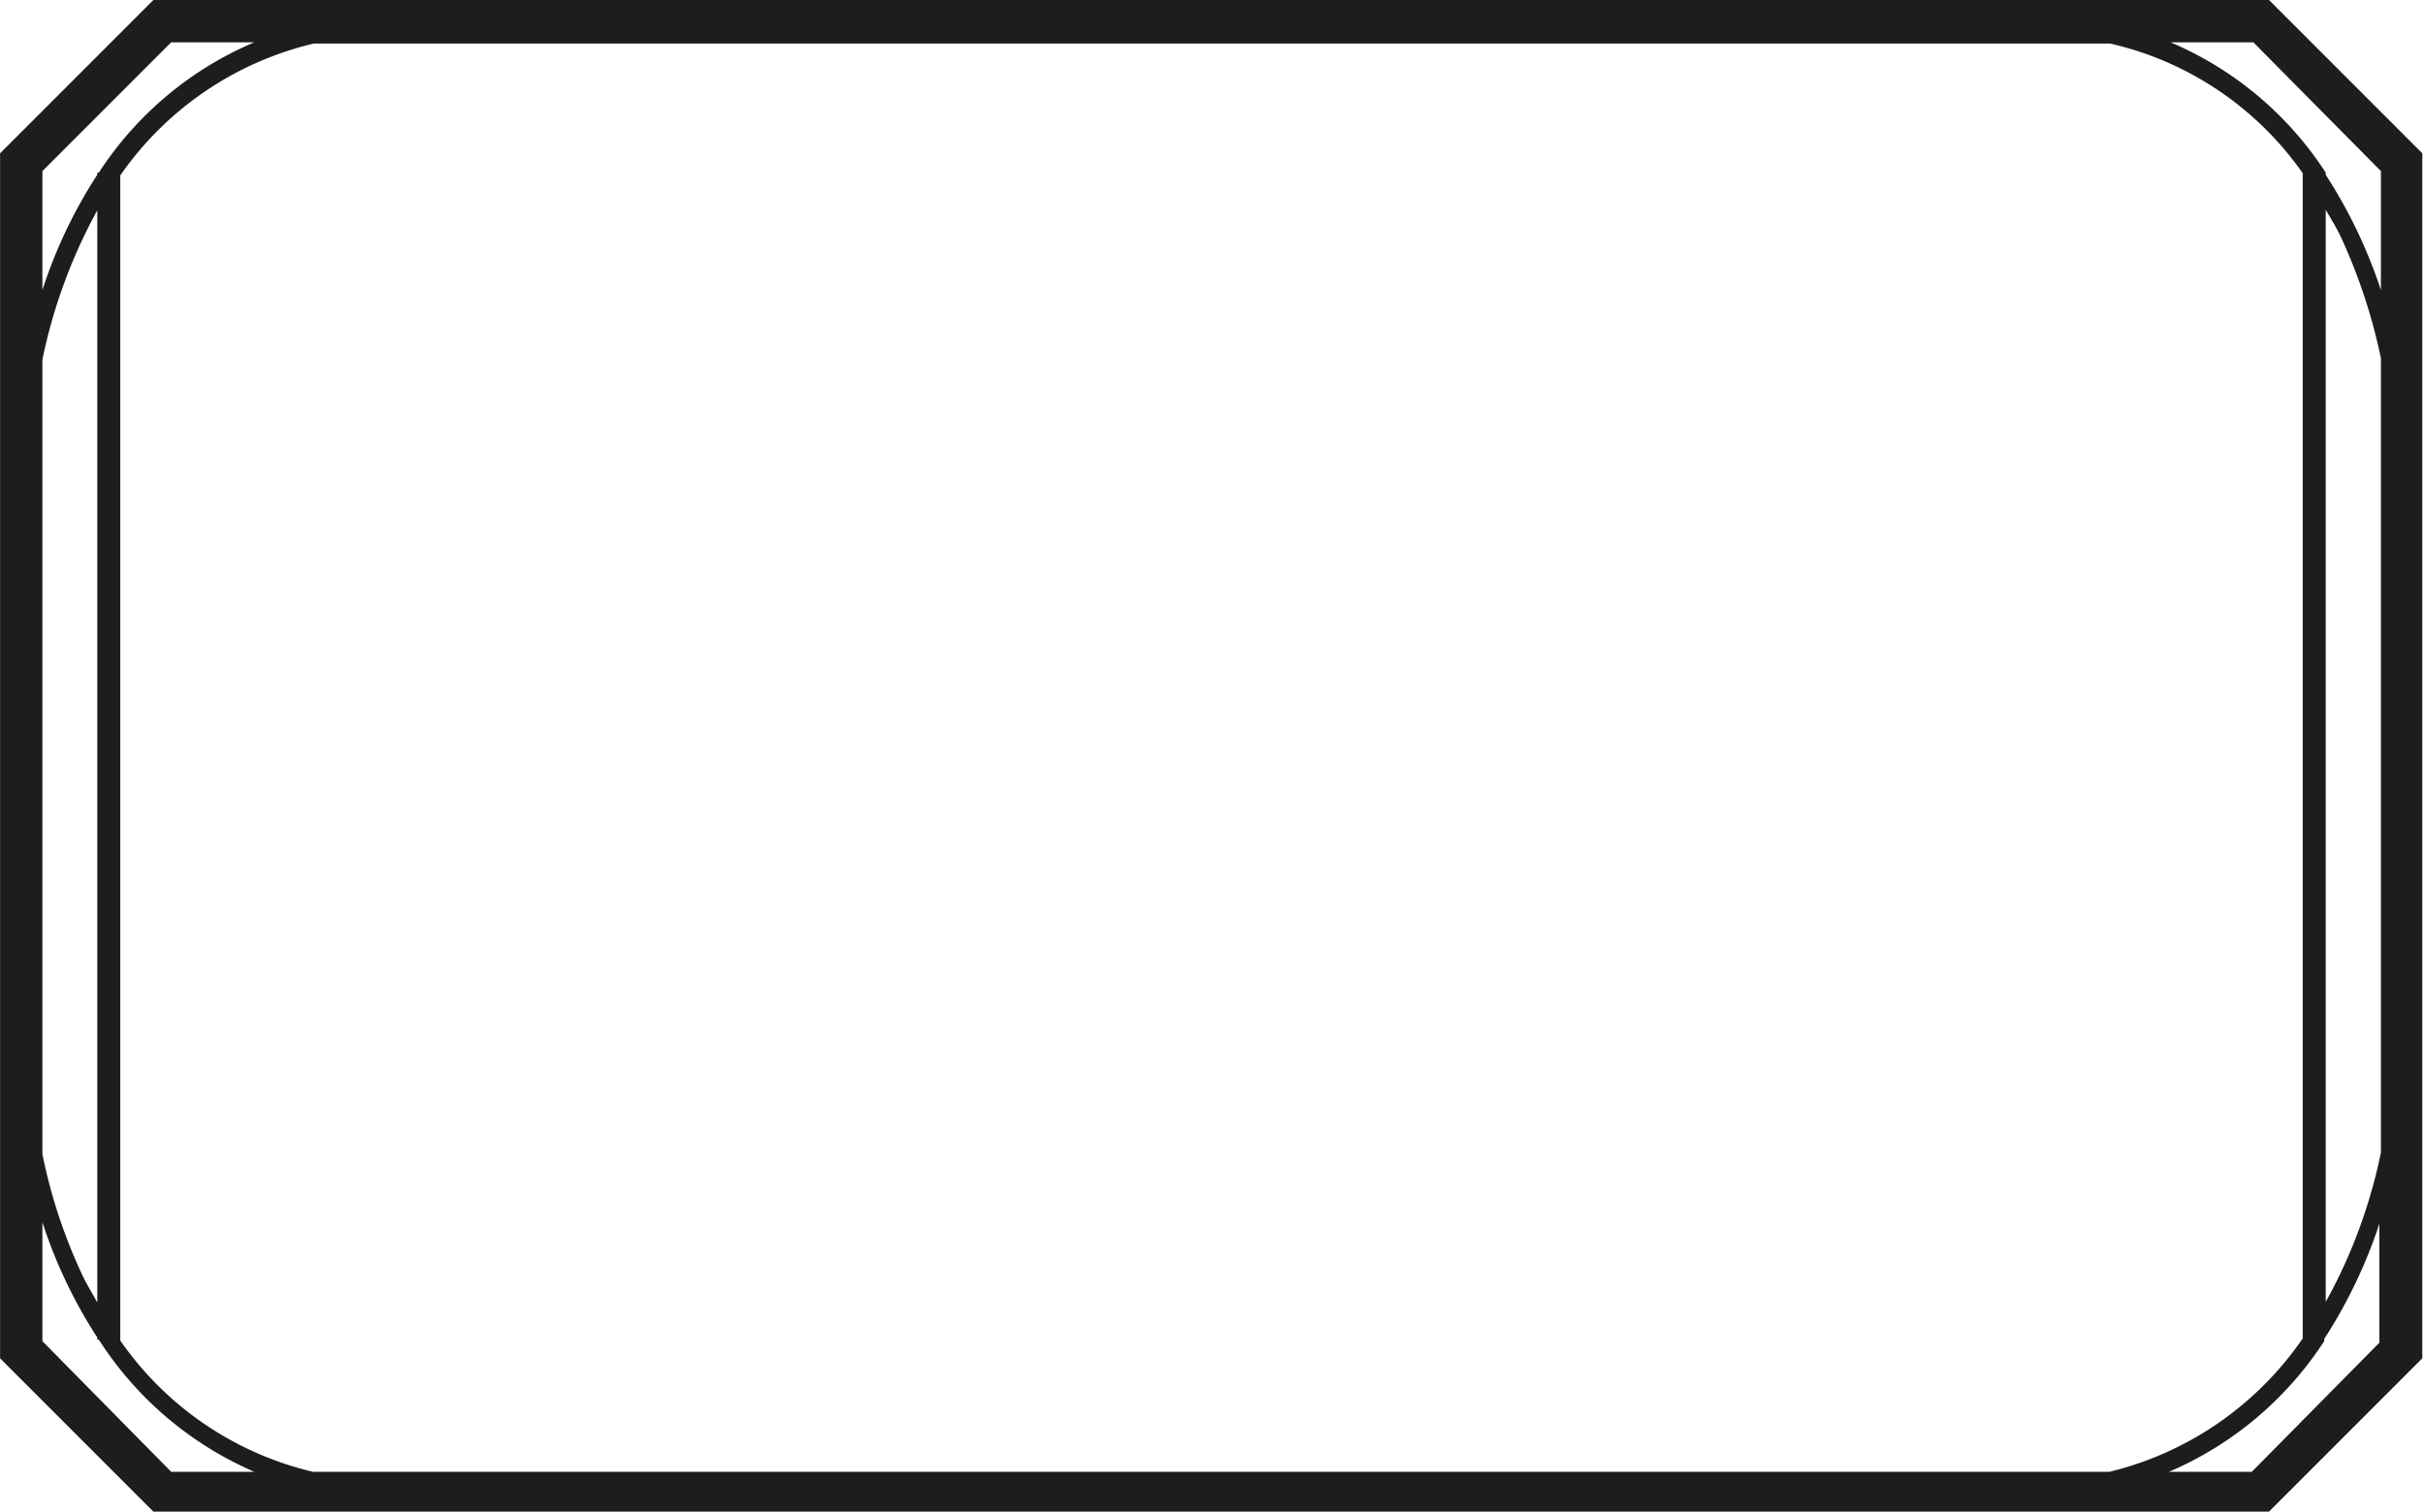 <svg id="Calque_1" data-name="Calque 1" xmlns="http://www.w3.org/2000/svg" width="27.88mm" height="17.4mm" viewBox="0 0 79.02 49.32">
  <path d="M73.44,48h-2.7a11.37,11.37,0,0,0,5.06-4.26h0v-.07a16.3,16.3,0,0,0,1.8-3.76v3.88ZM1.38,43.74V39.86a15.85,15.85,0,0,0,1.79,3.76v.07h.05A11.39,11.39,0,0,0,8.29,48H5.58ZM5.58,1.38H8.29A11.31,11.31,0,0,0,3.22,5.63H3.17V5.7A15.85,15.85,0,0,0,1.38,9.46V5.58ZM75.85,6.84c.17.3.35.58.5.9a18.45,18.45,0,0,1,1.3,3.94V37.59a17.12,17.12,0,0,1-1.8,4.87ZM1.38,11.73A17.37,17.37,0,0,1,3.17,6.86V42.48c-.16-.3-.34-.58-.49-.9a17.39,17.39,0,0,1-1.3-3.94ZM68.8,48H10.2a10.62,10.62,0,0,1-6.28-4.28v-38a10.68,10.68,0,0,1,6.31-4.3H68.82A10.53,10.53,0,0,1,75.1,5.65v38A10.71,10.71,0,0,1,68.8,48M77.65,5.58V9.46a16.3,16.3,0,0,0-1.8-3.76V5.63h0a11.29,11.29,0,0,0-5.06-4.25h2.7ZM74,0H5L0,5v39.3l5,5H74l5-5V5Z" style="fill: #1d1d1b"/>
</svg>
